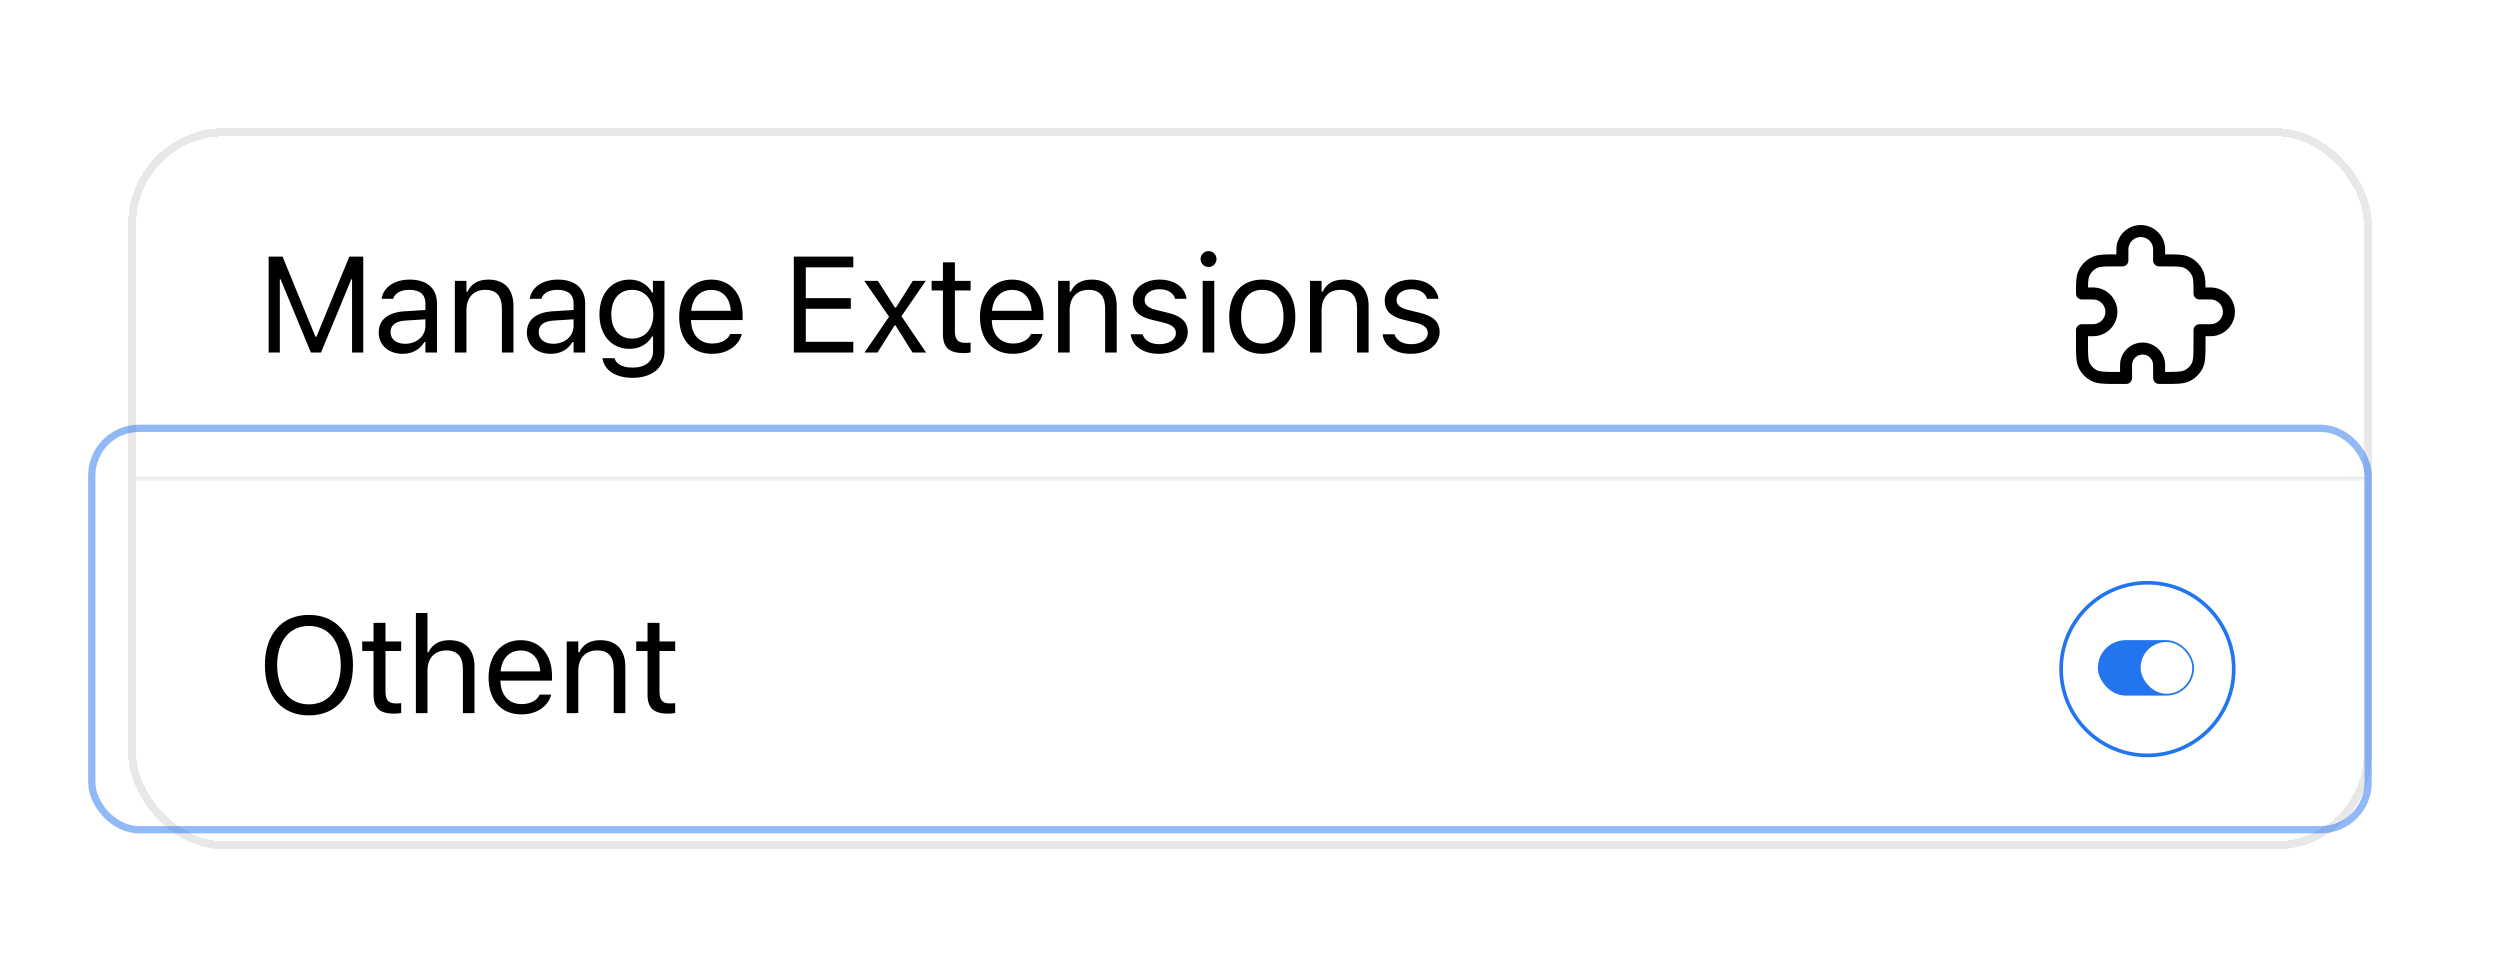 <svg width="312" height="122" viewBox="0 0 312 122" fill="none" xmlns="http://www.w3.org/2000/svg">
<g filter="url(#filter0_d_42_1916)">
<g clip-path="url(#clip0_42_1916)">
<mask id="path-3-inside-1_42_1916" fill="white">
<path d="M14 31.2C14 24.479 14 21.119 15.308 18.552C16.458 16.294 18.294 14.458 20.552 13.308C23.119 12 26.479 12 33.2 12H274.8C281.521 12 284.881 12 287.448 13.308C289.706 14.458 291.542 16.294 292.692 18.552C294 21.119 294 24.479 294 31.2V56H14V31.2Z"/>
</mask>
<path d="M14 31.2C14 24.479 14 21.119 15.308 18.552C16.458 16.294 18.294 14.458 20.552 13.308C23.119 12 26.479 12 33.2 12H274.8C281.521 12 284.881 12 287.448 13.308C289.706 14.458 291.542 16.294 292.692 18.552C294 21.119 294 24.479 294 31.2V56H14V31.2Z" fill="white"/>
<path d="M31.527 40V28.022H33.262L37.363 38.016H37.496L41.596 28.022H43.331V40H41.937V30.852H41.845L38.06 40H36.798L33.013 30.852H32.922V40H31.527ZM48.252 40.158C46.55 40.158 45.264 39.128 45.264 37.502V37.485C45.264 35.891 46.443 34.97 48.526 34.845L51.091 34.688V33.874C51.091 32.77 50.419 32.172 49.082 32.172C48.011 32.172 47.306 32.571 47.073 33.268L47.065 33.293H45.621L45.629 33.243C45.861 31.84 47.223 30.894 49.132 30.894C51.315 30.894 52.535 32.015 52.535 33.874V40H51.091V38.68H50.958C50.394 39.635 49.456 40.158 48.252 40.158ZM46.741 37.468C46.741 38.373 47.513 38.904 48.551 38.904C50.02 38.904 51.091 37.941 51.091 36.663V35.85L48.7 35.999C47.339 36.082 46.741 36.563 46.741 37.452V37.468ZM54.767 40V31.052H56.211V32.397H56.344C56.792 31.45 57.631 30.894 58.951 30.894C60.959 30.894 62.08 32.081 62.08 34.206V40H60.636V34.555C60.636 32.944 59.972 32.172 58.544 32.172C57.116 32.172 56.211 33.135 56.211 34.704V40H54.767ZM66.744 40.158C65.042 40.158 63.755 39.128 63.755 37.502V37.485C63.755 35.891 64.934 34.97 67.018 34.845L69.583 34.688V33.874C69.583 32.77 68.91 32.172 67.574 32.172C66.503 32.172 65.797 32.571 65.565 33.268L65.557 33.293H64.112L64.121 33.243C64.353 31.84 65.715 30.894 67.624 30.894C69.807 30.894 71.027 32.015 71.027 33.874V40H69.583V38.68H69.45C68.885 39.635 67.947 40.158 66.744 40.158ZM65.233 37.468C65.233 38.373 66.005 38.904 67.043 38.904C68.512 38.904 69.583 37.941 69.583 36.663V35.85L67.192 35.999C65.831 36.082 65.233 36.563 65.233 37.452V37.468ZM76.944 43.154C74.786 43.154 73.408 42.183 73.184 40.714L73.201 40.706H74.695L74.703 40.714C74.861 41.395 75.658 41.876 76.944 41.876C78.546 41.876 79.501 41.121 79.501 39.801V37.991H79.368C78.803 38.979 77.791 39.535 76.562 39.535C74.246 39.535 72.81 37.742 72.81 35.235V35.219C72.81 32.712 74.255 30.894 76.596 30.894C77.857 30.894 78.837 31.517 79.385 32.529H79.484V31.052H80.928V39.876C80.928 41.876 79.385 43.154 76.944 43.154ZM76.878 38.257C78.538 38.257 79.534 37.012 79.534 35.235V35.219C79.534 33.442 78.53 32.172 76.878 32.172C75.218 32.172 74.288 33.442 74.288 35.219V35.235C74.288 37.012 75.218 38.257 76.878 38.257ZM86.862 40.158C84.306 40.158 82.762 38.365 82.762 35.559V35.551C82.762 32.787 84.339 30.894 86.771 30.894C89.203 30.894 90.681 32.704 90.681 35.377V35.941H84.239C84.281 37.792 85.302 38.871 86.895 38.871C88.108 38.871 88.855 38.298 89.095 37.759L89.129 37.684H90.573L90.556 37.751C90.249 38.962 88.971 40.158 86.862 40.158ZM86.763 32.181C85.435 32.181 84.422 33.085 84.264 34.787H89.212C89.062 33.019 88.083 32.181 86.763 32.181ZM97.07 40V28.022H104.491V29.367H98.564V33.21H104.184V34.538H98.564V38.655H104.491V40H97.07ZM105.892 40L108.955 35.526L105.859 31.052H107.561L109.686 34.38H109.819L111.919 31.052H113.537L110.499 35.468L113.579 40H111.885L109.769 36.622H109.636L107.511 40H105.892ZM118.292 40.066C116.45 40.066 115.678 39.386 115.678 37.676V32.247H114.266V31.052H115.678V28.736H117.172V31.052H119.131V32.247H117.172V37.31C117.172 38.365 117.537 38.788 118.467 38.788C118.724 38.788 118.865 38.78 119.131 38.755V39.983C118.849 40.033 118.575 40.066 118.292 40.066ZM124.4 40.158C121.844 40.158 120.3 38.365 120.3 35.559V35.551C120.3 32.787 121.877 30.894 124.309 30.894C126.741 30.894 128.219 32.704 128.219 35.377V35.941H121.777C121.819 37.792 122.84 38.871 124.434 38.871C125.646 38.871 126.393 38.298 126.633 37.759L126.667 37.684H128.111L128.094 37.751C127.787 38.962 126.509 40.158 124.4 40.158ZM124.301 32.181C122.973 32.181 121.96 33.085 121.802 34.787H126.75C126.6 33.019 125.621 32.181 124.301 32.181ZM130.052 40V31.052H131.496V32.397H131.629C132.077 31.45 132.916 30.894 134.236 30.894C136.244 30.894 137.365 32.081 137.365 34.206V40H135.921V34.555C135.921 32.944 135.257 32.172 133.829 32.172C132.401 32.172 131.496 33.135 131.496 34.704V40H130.052ZM142.643 40.158C140.651 40.158 139.281 39.195 139.115 37.717H140.593C140.833 38.464 141.547 38.954 142.693 38.954C143.896 38.954 144.751 38.381 144.751 37.568V37.551C144.751 36.945 144.295 36.522 143.191 36.256L141.805 35.924C140.128 35.526 139.373 34.795 139.373 33.509V33.501C139.373 32.015 140.8 30.894 142.701 30.894C144.577 30.894 145.88 31.832 146.08 33.293H144.66C144.469 32.587 143.772 32.098 142.693 32.098C141.63 32.098 140.85 32.645 140.85 33.434V33.451C140.85 34.057 141.298 34.438 142.353 34.696L143.73 35.028C145.416 35.435 146.229 36.165 146.229 37.443V37.46C146.229 39.054 144.677 40.158 142.643 40.158ZM148.826 29.325C148.278 29.325 147.83 28.877 147.83 28.329C147.83 27.781 148.278 27.333 148.826 27.333C149.374 27.333 149.822 27.781 149.822 28.329C149.822 28.877 149.374 29.325 148.826 29.325ZM148.095 40V31.052H149.54V40H148.095ZM155.532 40.158C152.983 40.158 151.406 38.398 151.406 35.534V35.518C151.406 32.645 152.983 30.894 155.532 30.894C158.08 30.894 159.657 32.645 159.657 35.518V35.534C159.657 38.398 158.08 40.158 155.532 40.158ZM155.532 38.879C157.225 38.879 158.18 37.643 158.18 35.534V35.518C158.18 33.401 157.225 32.172 155.532 32.172C153.838 32.172 152.884 33.401 152.884 35.518V35.534C152.884 37.643 153.838 38.879 155.532 38.879ZM161.49 40V31.052H162.935V32.397H163.068C163.516 31.45 164.354 30.894 165.674 30.894C167.683 30.894 168.803 32.081 168.803 34.206V40H167.359V34.555C167.359 32.944 166.695 32.172 165.267 32.172C163.839 32.172 162.935 33.135 162.935 34.704V40H161.49ZM174.081 40.158C172.089 40.158 170.72 39.195 170.554 37.717H172.031C172.272 38.464 172.986 38.954 174.131 38.954C175.335 38.954 176.19 38.381 176.19 37.568V37.551C176.19 36.945 175.733 36.522 174.629 36.256L173.243 35.924C171.566 35.526 170.811 34.795 170.811 33.509V33.501C170.811 32.015 172.239 30.894 174.139 30.894C176.015 30.894 177.319 31.832 177.518 33.293H176.098C175.908 32.587 175.21 32.098 174.131 32.098C173.069 32.098 172.288 32.645 172.288 33.434V33.451C172.288 34.057 172.737 34.438 173.791 34.696L175.169 35.028C176.854 35.435 177.667 36.165 177.667 37.443V37.46C177.667 39.054 176.115 40.158 174.081 40.158Z" fill="black"/>
<path d="M262.875 27.125C262.875 25.86 263.901 24.834 265.167 24.834C266.432 24.834 267.458 25.86 267.458 27.125V28.5H268.375C269.656 28.5 270.297 28.5 270.802 28.709C271.476 28.989 272.012 29.524 272.291 30.198C272.5 30.703 272.5 31.344 272.5 32.625H273.875C275.141 32.625 276.167 33.651 276.167 34.917C276.167 36.182 275.141 37.209 273.875 37.209H272.5V38.767C272.5 40.307 272.5 41.077 272.2 41.665C271.937 42.183 271.516 42.603 270.998 42.867C270.41 43.167 269.64 43.167 268.1 43.167H267.458V41.563C267.458 40.424 266.535 39.5 265.396 39.5C264.257 39.5 263.333 40.424 263.333 41.563V43.167H262.233C260.693 43.167 259.923 43.167 259.335 42.867C258.817 42.603 258.397 42.183 258.133 41.665C257.833 41.077 257.833 40.307 257.833 38.767V37.209H259.208C260.474 37.209 261.5 36.182 261.5 34.917C261.5 33.651 260.474 32.625 259.208 32.625H257.833C257.833 31.344 257.833 30.703 258.043 30.198C258.322 29.524 258.857 28.989 259.531 28.709C260.036 28.5 260.677 28.5 261.958 28.5H262.875V27.125Z" stroke="black" stroke-width="1.5" stroke-linecap="round" stroke-linejoin="round"/>
<path d="M14 12H294H14ZM294 56.5H14V55.5H294V56.5ZM14 56V12V56ZM294 12V56V12Z" fill="#E8E8E8" mask="url(#path-3-inside-1_42_1916)"/>
<mask id="path-7-inside-2_42_1916" fill="white">
<path d="M14 56H294V102H14V56Z"/>
</mask>
<path d="M14 56H294V102H14V56Z" fill="white"/>
<path d="M36.558 85.282C33.121 85.282 31.062 82.842 31.062 79.015V78.999C31.062 75.155 33.171 72.74 36.558 72.74C39.961 72.74 42.053 75.164 42.053 78.999V79.015C42.053 82.834 39.977 85.282 36.558 85.282ZM36.558 83.904C39.015 83.904 40.525 81.978 40.525 79.015V78.999C40.525 76.01 39.006 74.118 36.558 74.118C34.117 74.118 32.59 76.01 32.59 78.999V79.015C32.59 81.978 34.067 83.904 36.558 83.904ZM47.231 85.066C45.388 85.066 44.616 84.386 44.616 82.676V77.247H43.205V76.052H44.616V73.736H46.111V76.052H48.069V77.247H46.111V82.311C46.111 83.365 46.476 83.788 47.406 83.788C47.663 83.788 47.804 83.78 48.069 83.755V84.983C47.787 85.033 47.513 85.066 47.231 85.066ZM49.903 85V72.499H51.347V77.397H51.48C51.928 76.45 52.767 75.894 54.086 75.894C56.095 75.894 57.216 77.081 57.216 79.206V85H55.771V79.555C55.771 77.944 55.107 77.172 53.68 77.172C52.252 77.172 51.347 78.135 51.347 79.704V85H49.903ZM63.075 85.158C60.518 85.158 58.974 83.365 58.974 80.559V80.551C58.974 77.787 60.551 75.894 62.983 75.894C65.416 75.894 66.893 77.704 66.893 80.376V80.941H60.452C60.493 82.792 61.514 83.871 63.108 83.871C64.32 83.871 65.067 83.298 65.308 82.759L65.341 82.684H66.785L66.769 82.751C66.462 83.962 65.183 85.158 63.075 85.158ZM62.975 77.181C61.647 77.181 60.634 78.085 60.477 79.787H65.424C65.275 78.019 64.295 77.181 62.975 77.181ZM68.726 85V76.052H70.171V77.397H70.303C70.752 76.45 71.59 75.894 72.91 75.894C74.919 75.894 76.039 77.081 76.039 79.206V85H74.595V79.555C74.595 77.944 73.931 77.172 72.503 77.172C71.076 77.172 70.171 78.135 70.171 79.704V85H68.726ZM81.425 85.066C79.583 85.066 78.811 84.386 78.811 82.676V77.247H77.4V76.052H78.811V73.736H80.305V76.052H82.264V77.247H80.305V82.311C80.305 83.365 80.67 83.788 81.6 83.788C81.857 83.788 81.998 83.78 82.264 83.755V84.983C81.981 85.033 81.708 85.066 81.425 85.066Z" fill="black"/>
<g clip-path="url(#clip1_42_1916)">
<circle cx="266" cy="79.5" r="10.771" fill="white" stroke="#2375EF" stroke-width="0.458"/>
<rect x="259.812" y="75.891" width="12.006" height="6.92" rx="3.46" fill="#2375EF"/>
<rect x="265.154" y="76.121" width="6.435" height="6.46" rx="3.218" fill="white"/>
</g>
<path d="M294 101H14V103H294V101Z" fill="#E8E8E8" mask="url(#path-7-inside-2_42_1916)"/>
</g>
<rect x="14.5" y="12.5" width="279" height="89" rx="11.5" stroke="#E8E8E8" shape-rendering="crispEdges"/>
</g>
<rect x="11.454" y="53.454" width="284.092" height="50.092" rx="5.903" stroke="#2375EF" stroke-opacity="0.5" stroke-width="0.908"/>
<defs>
<filter id="filter0_d_42_1916" x="0" y="0" width="312" height="122" filterUnits="userSpaceOnUse" color-interpolation-filters="sRGB">
<feFlood flood-opacity="0" result="BackgroundImageFix"/>
<feColorMatrix in="SourceAlpha" type="matrix" values="0 0 0 0 0 0 0 0 0 0 0 0 0 0 0 0 0 0 127 0" result="hardAlpha"/>
<feOffset dx="2" dy="4"/>
<feGaussianBlur stdDeviation="8"/>
<feComposite in2="hardAlpha" operator="out"/>
<feColorMatrix type="matrix" values="0 0 0 0 0 0 0 0 0 0 0 0 0 0 0 0 0 0 0.1 0"/>
<feBlend mode="normal" in2="BackgroundImageFix" result="effect1_dropShadow_42_1916"/>
<feBlend mode="normal" in="SourceGraphic" in2="effect1_dropShadow_42_1916" result="shape"/>
</filter>
<clipPath id="clip0_42_1916">
<rect x="14" y="12" width="280" height="90" rx="12" fill="white"/>
</clipPath>
<clipPath id="clip1_42_1916">
<rect width="22" height="22" fill="white" transform="translate(255 68.5)"/>
</clipPath>
</defs>
</svg>
